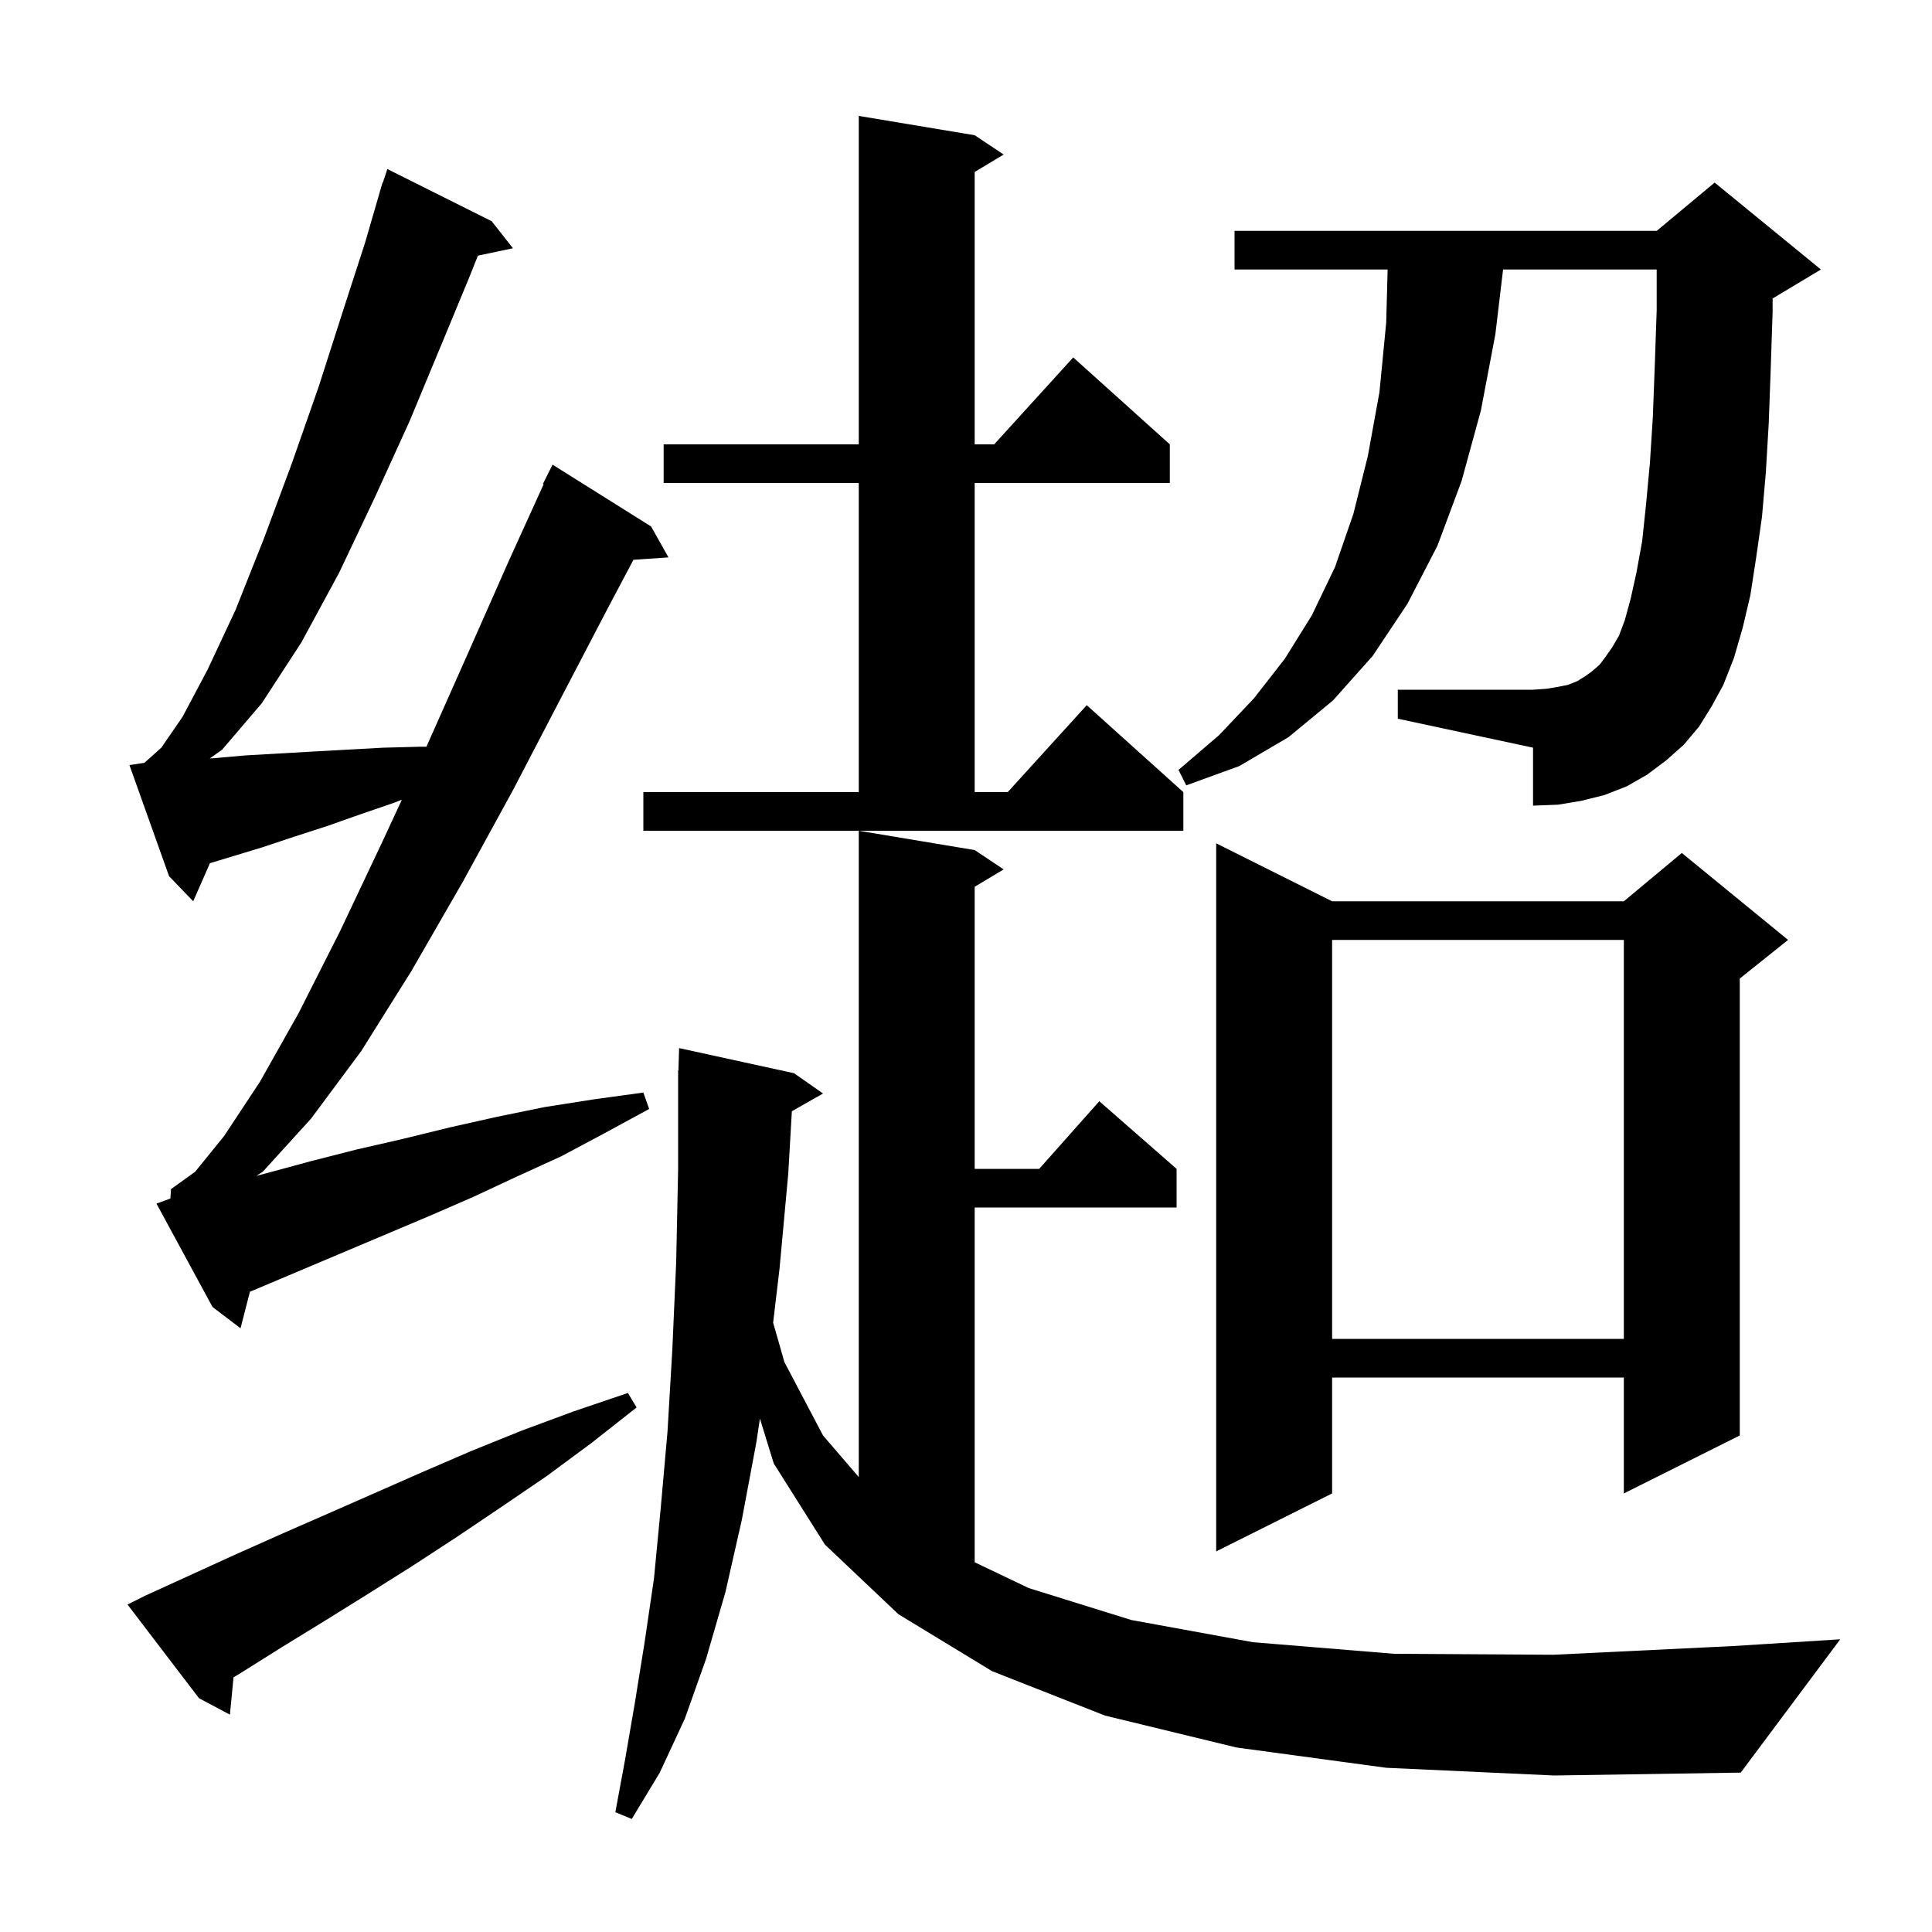 <svg xmlns="http://www.w3.org/2000/svg" xmlns:xlink="http://www.w3.org/1999/xlink" version="1.1" baseProfile="full" viewBox="0 0 200 200" width="200" height="200">
<g fill="black">
<path d="M 143.5 183.0 L 128.0 180.9 L 114.4 177.6 L 102.7 173.0 L 93.0 167.1 L 85.4 159.9 L 80.1 151.5 L 78.666 146.851 L 78.3 149.3 L 76.8 157.3 L 75.1 164.8 L 73.1 171.7 L 70.9 177.9 L 68.3 183.5 L 65.4 188.3 L 63.7 187.6 L 64.7 182.2 L 65.7 176.4 L 66.7 170.2 L 67.7 163.4 L 68.4 156.1 L 69.1 148.2 L 69.6 139.7 L 70.0 130.6 L 70.2 121.0 L 70.2 110.8 L 70.23 110.801 L 70.3 108.5 L 82.2 111.1 L 85.2 113.2 L 81.973 115.035 L 81.6 121.5 L 80.7 131.3 L 80.035 136.922 L 81.2 141.0 L 85.2 148.6 L 88.9 152.905 L 88.9 86.0 L 100.9 88.0 L 103.9 90.0 L 100.9 91.8 L 100.9 121.0 L 107.578 121.0 L 113.8 114.0 L 121.8 121.0 L 121.8 125.0 L 100.9 125.0 L 100.9 161.727 L 106.5 164.4 L 117.1 167.7 L 129.7 170.0 L 144.3 171.2 L 160.8 171.3 L 179.4 170.4 L 190.5 169.7 L 180.2 183.5 L 160.9 183.8 Z M 15.0 165.2 L 24.2 161.0 L 28.9 158.9 L 33.7 156.8 L 43.7 152.4 L 48.8 150.2 L 54.0 148.1 L 59.4 146.1 L 65.0 144.2 L 65.9 145.7 L 61.2 149.4 L 56.6 152.8 L 51.9 156.0 L 47.3 159.1 L 42.7 162.1 L 38.1 165.0 L 33.6 167.8 L 29.2 170.5 L 24.9 173.2 L 24.175 173.638 L 23.8 177.5 L 20.6 175.8 L 13.2 166.1 Z M 137.9 93.3 L 168.1 93.3 L 174.1 88.3 L 185.1 97.3 L 180.1 101.3 L 180.1 148.6 L 168.1 154.6 L 168.1 142.6 L 137.9 142.6 L 137.9 154.6 L 125.9 160.6 L 125.9 87.3 Z M 137.9 97.3 L 137.9 138.6 L 168.1 138.6 L 168.1 97.3 Z M 17.643 124.068 L 17.7 123.1 L 20.2 121.3 L 23.2 117.6 L 26.9 112.0 L 30.9 104.9 L 35.2 96.4 L 39.6 87.1 L 41.6 82.789 L 40.8 83.1 L 37.3 84.3 L 33.9 85.5 L 30.5 86.6 L 27.2 87.7 L 21.733 89.357 L 20.0 93.3 L 17.5 90.7 L 13.4 79.2 L 14.948 78.968 L 16.7 77.4 L 18.9 74.2 L 21.5 69.3 L 24.4 63.1 L 27.3 55.8 L 30.2 48.0 L 33.0 40.0 L 35.5 32.2 L 37.8 25.1 L 39.309 19.902 L 39.3 19.9 L 39.375 19.675 L 39.6 18.9 L 39.63 18.911 L 40.1 17.5 L 50.9 22.9 L 53.1 25.7 L 49.475 26.463 L 48.5 28.9 L 45.6 35.9 L 42.4 43.6 L 38.8 51.5 L 35.1 59.3 L 31.2 66.5 L 27.1 72.8 L 23.0 77.6 L 21.717 78.517 L 22.0 78.5 L 25.4 78.2 L 32.4 77.8 L 36.0 77.6 L 39.7 77.4 L 43.5 77.3 L 44.144 77.3 L 48.5 67.5 L 52.7 58.0 L 56.277 50.13 L 56.2 50.1 L 57.2 48.1 L 67.4 54.5 L 69.2 57.7 L 65.573 57.95 L 62.9 63.0 L 58.1 72.2 L 53.1 81.8 L 47.9 91.3 L 42.6 100.5 L 37.4 108.8 L 32.2 115.8 L 27.2 121.3 L 26.535 121.726 L 27.4 121.5 L 32.2 120.2 L 36.9 119.0 L 41.7 117.9 L 46.6 116.7 L 51.5 115.6 L 56.4 114.6 L 61.5 113.8 L 66.6 113.1 L 67.2 114.8 L 62.6 117.3 L 58.1 119.7 L 53.5 121.8 L 49.0 123.9 L 44.4 125.9 L 26.4 133.5 L 25.873 133.716 L 24.9 137.5 L 22.0 135.3 L 16.2 124.6 Z M 66.6 82.0 L 88.9 82.0 L 88.9 50.0 L 68.7 50.0 L 68.7 46.0 L 88.9 46.0 L 88.9 12.0 L 100.9 14.0 L 103.9 16.0 L 100.9 17.8 L 100.9 46.0 L 102.918 46.0 L 111.1 37.0 L 121.1 46.0 L 121.1 50.0 L 100.9 50.0 L 100.9 82.0 L 104.318 82.0 L 112.5 73.0 L 122.5 82.0 L 122.5 86.0 L 66.6 86.0 Z M 175.9 75.2 L 174.3 77.1 L 172.5 78.7 L 170.5 80.2 L 168.4 81.4 L 166.1 82.3 L 163.7 82.9 L 161.3 83.3 L 158.7 83.4 L 158.7 77.4 L 144.7 74.4 L 144.7 71.4 L 158.7 71.4 L 160.1 71.3 L 161.3 71.1 L 162.3 70.9 L 163.3 70.5 L 164.1 70.0 L 164.8 69.5 L 165.6 68.8 L 166.2 68.0 L 166.9 67.0 L 167.6 65.8 L 168.2 64.2 L 168.8 62.0 L 169.4 59.3 L 170.0 56.0 L 170.4 52.2 L 170.8 47.9 L 171.1 43.2 L 171.3 37.9 L 171.5 32.1 L 171.5 27.9 L 155.598 27.9 L 154.8 34.6 L 153.3 42.5 L 151.3 49.8 L 148.8 56.5 L 145.7 62.5 L 142.1 67.9 L 138.0 72.5 L 133.4 76.3 L 128.3 79.3 L 122.8 81.3 L 122.0 79.7 L 126.2 76.1 L 129.8 72.3 L 133.0 68.2 L 135.8 63.7 L 138.2 58.7 L 140.1 53.2 L 141.6 47.2 L 142.8 40.6 L 143.5 33.4 L 143.647 27.9 L 127.8 27.9 L 127.8 23.9 L 171.5 23.9 L 177.5 18.9 L 188.5 27.9 L 183.5 30.9 L 183.5 32.3 L 183.3 38.3 L 183.1 43.8 L 182.8 48.9 L 182.4 53.5 L 181.8 57.7 L 181.2 61.6 L 180.4 65.0 L 179.5 68.1 L 178.4 70.9 L 177.2 73.1 Z " />
</g>
</svg>
